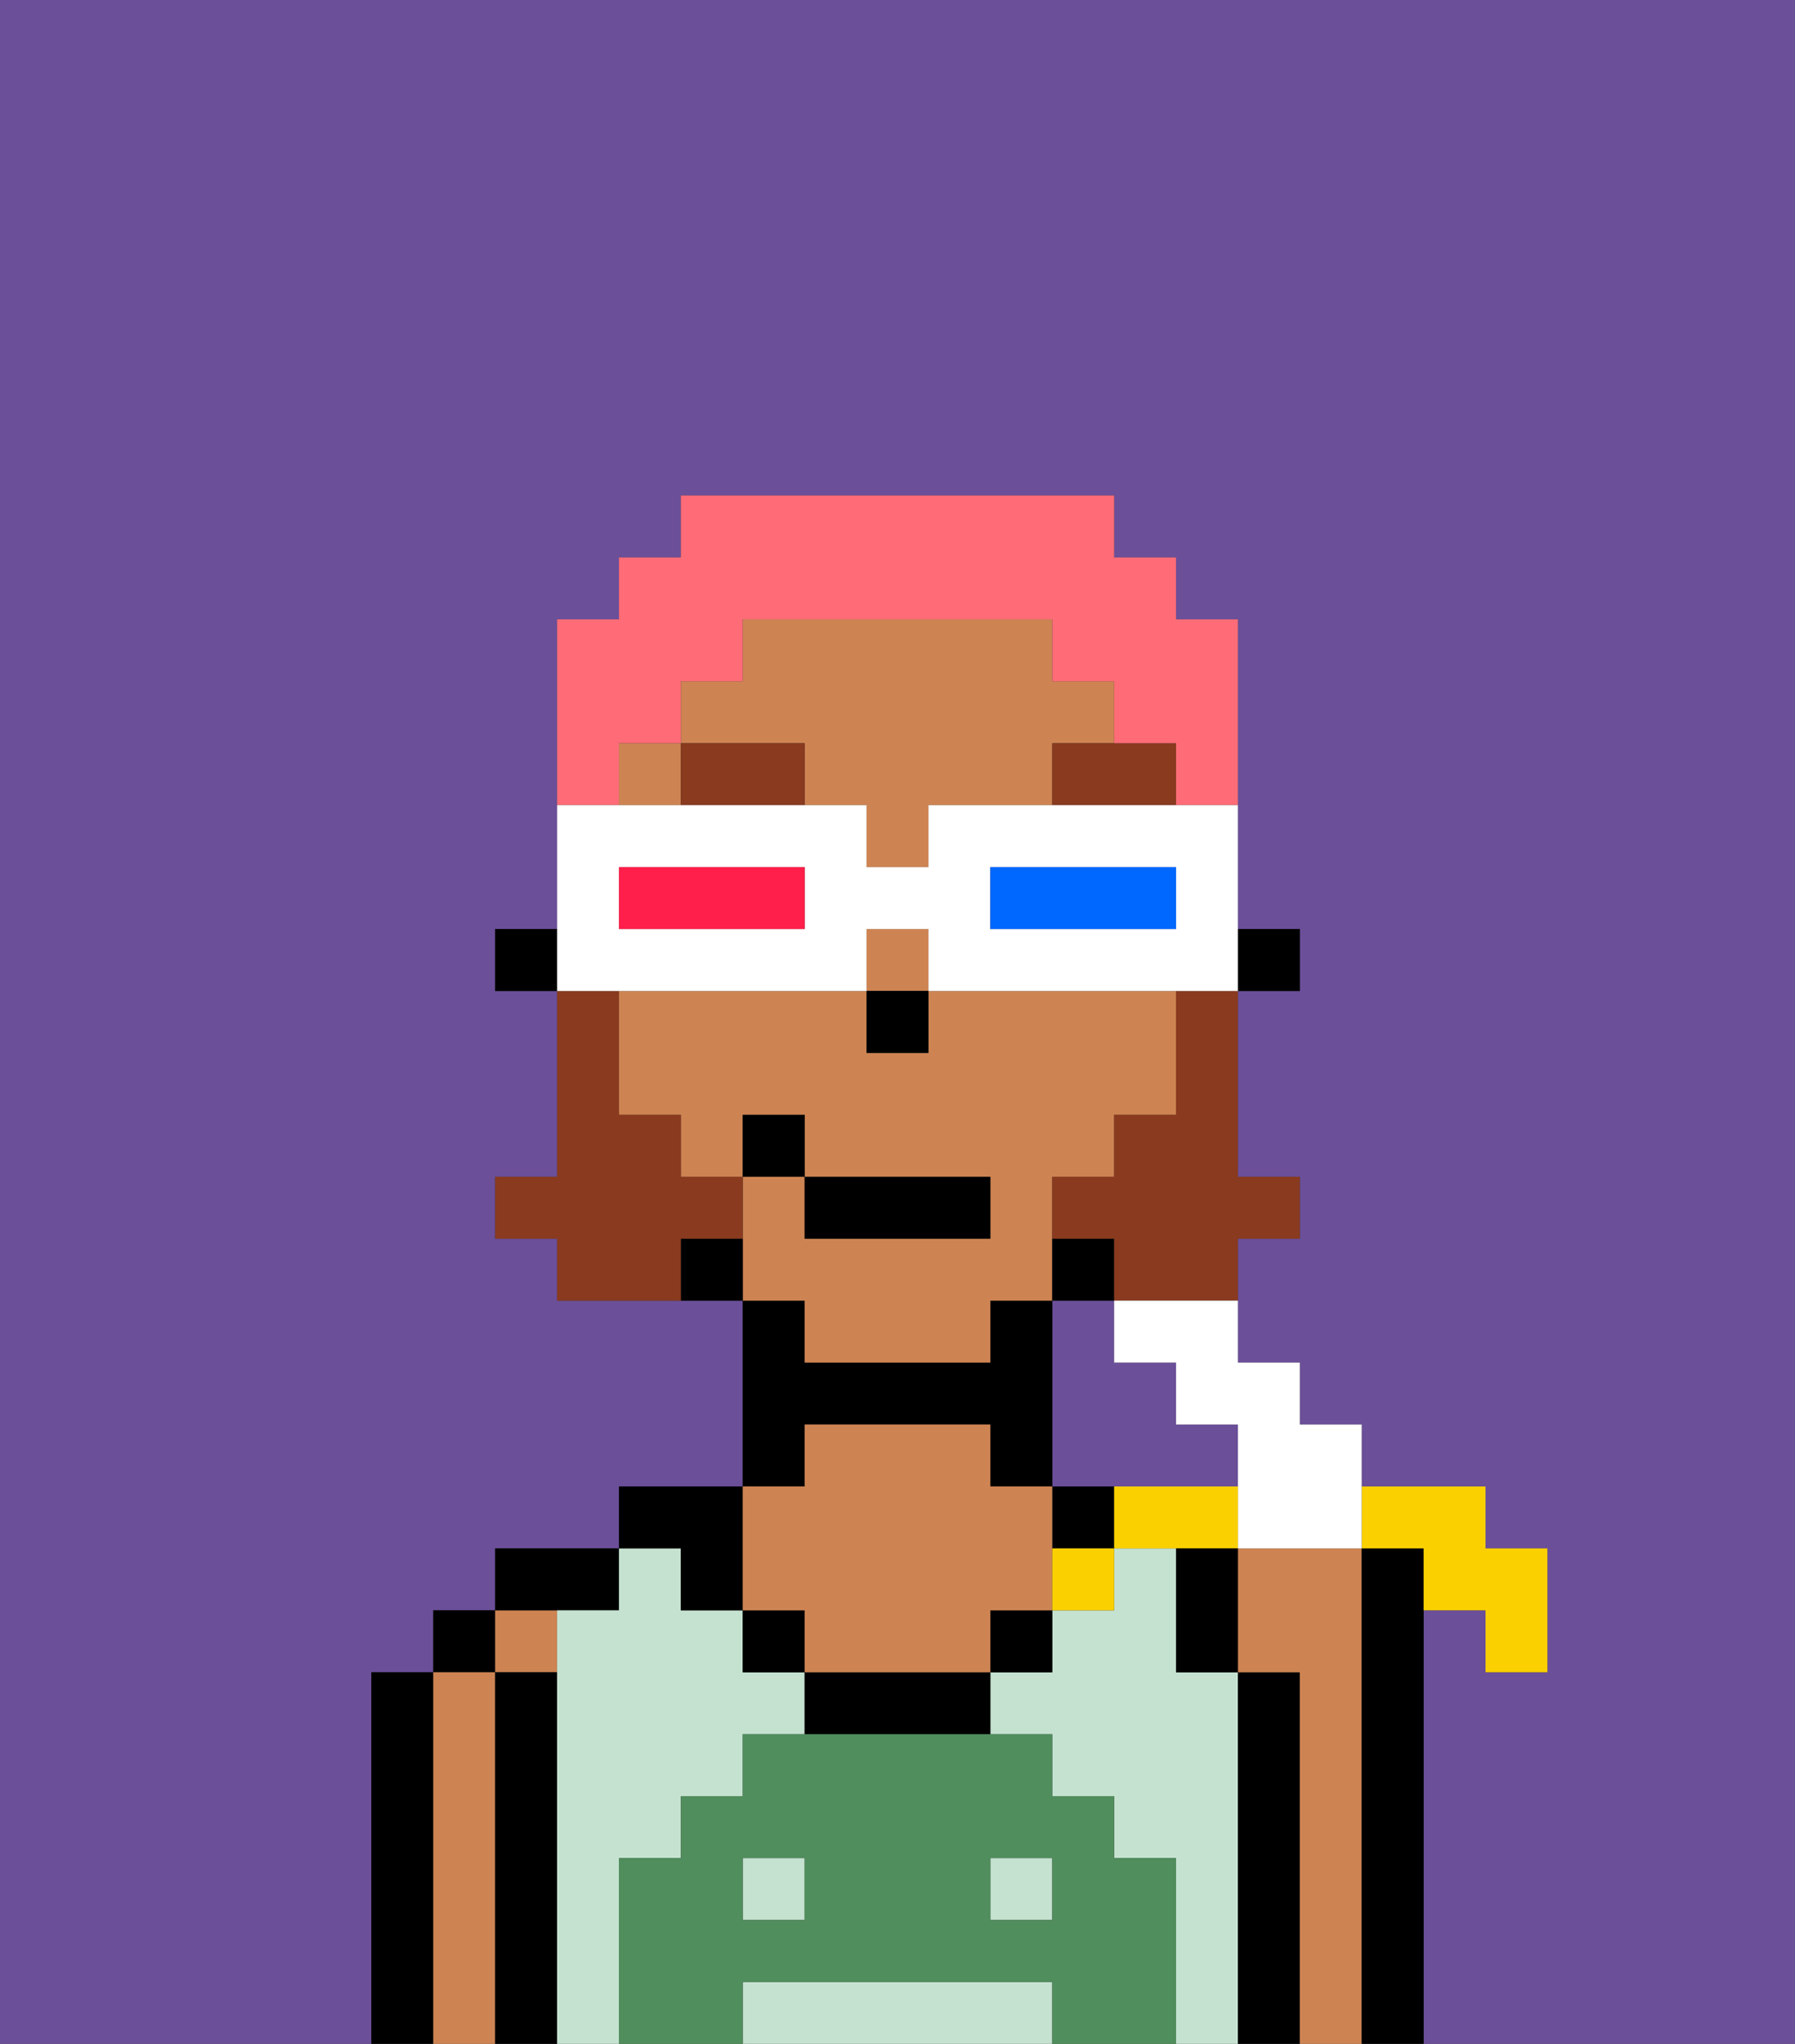 <svg xmlns="http://www.w3.org/2000/svg" viewBox="0 0 29 33"><rect x="0" y="0" width="29" height="33" fill="#333333" stroke="none"/><defs><style>polygon,rect,path{shape-rendering:crispedges;}.ba83-1{fill:#6b4f99;}.ba83-2{fill:#000000;}.ba83-3{fill:#ce8452;}.ba83-4{fill:#c5e2d0;}.ba83-5{fill:#508e5d;}.ba83-6{fill:#893a1f;}.ba83-7{fill:#893a1f;}.ba83-8{fill:#ff6c77;}.ba83-9{fill:#ffffff;}.ba83-10{fill:#0068ff;}.ba83-11{fill:#ff1f4a;}.ba83-12{fill:#fad000;}</style></defs><path class="ba83-1" d="M19,24h1V23H19V22H18V21H17v3h2Z"/><path class="ba83-1" d="M0,33H6V27H7V26H8V25h2V24h2V21H9V20H8V19H9V16H8V15H9V10h1V9h1V8h7V9h1v1h1v5h1v1H20v3h1v1H20v2h1v1h1v1h2v1h1v2H24V26H23v7h6V0H0Z"/><path class="ba83-2" d="M7,27H6v6H7V27Z"/><rect class="ba83-2" x="7" y="26" width="1" height="1"/><path class="ba83-3" d="M8,27H7v6H8V27Z"/><rect class="ba83-3" x="8" y="26" width="1" height="1"/><path class="ba83-2" d="M9,27H8v6H9V27Z"/><path class="ba83-2" d="M10,26V25H8v1h2Z"/><rect class="ba83-4" x="16" y="30" width="1" height="1"/><path class="ba83-4" d="M20,27H19V25H18v1H17v1H16v1h1v1h1v1h1v3h1V27Z"/><path class="ba83-4" d="M16,32H12v1h5V32Z"/><path class="ba83-4" d="M10,30h1V29h1V28h1V27H12V26H11V25H10v1H9v7h1V30Z"/><rect class="ba83-4" x="12" y="30" width="1" height="1"/><path class="ba83-2" d="M13,23h3v1h1V21H16v1H13V21H12v3h1Z"/><path class="ba83-2" d="M17,24v1h1V24Z"/><path class="ba83-2" d="M21,27H20v6h1V27Z"/><path class="ba83-3" d="M22,25H20v2h1v6h1V25Z"/><path class="ba83-2" d="M23,26V25H22v8h1V26Z"/><path class="ba83-2" d="M11,26h1V24H10v1h1Z"/><rect class="ba83-2" x="12" y="26" width="1" height="1"/><rect class="ba83-2" x="16" y="26" width="1" height="1"/><path class="ba83-2" d="M13,27v1h3V27H13Z"/><path class="ba83-3" d="M13,26v1h3V26h1V24H16V23H13v1H12v2Z"/><path class="ba83-5" d="M19,30H18V29H17V28H12v1H11v1H10v3h2V32h5v1h2V30Zm-6,1H12V30h1Zm4,0H16V30h1Z"/><rect class="ba83-2" x="20" y="15" width="1" height="1"/><rect class="ba83-3" x="14" y="15" width="1" height="1"/><path class="ba83-3" d="M13,22h3V21h1V19h1V18h1V16H15v1H14V16H10v2h1v1h1V18h1v1h3v1H13V19H12v2h1Z"/><rect class="ba83-3" x="10" y="12" width="1" height="1"/><path class="ba83-3" d="M18,12V11H17V10H12v1H11v1h2v1h1v1h1V13h2V12Z"/><path class="ba83-2" d="M18,20H17v1h1Z"/><path class="ba83-2" d="M11,20v1h1V20Z"/><rect class="ba83-2" x="8" y="15" width="1" height="1"/><rect class="ba83-2" x="14" y="16" width="1" height="1"/><path class="ba83-6" d="M11,12v1h2V12Z"/><path class="ba83-6" d="M18,12H17v1h2V12Z"/><path class="ba83-7" d="M19,17v1H18v1H17v1h1v1h2V20h1V19H20V16H19Z"/><path class="ba83-7" d="M12,20V19H11V18H10V16H9v3H8v1H9v1h2V20Z"/><rect class="ba83-2" x="13" y="19" width="3" height="1"/><rect class="ba83-2" x="12" y="18" width="1" height="1"/><path class="ba83-8" d="M10,12h1V11h1V10h5v1h1v1h1v1h1V10H19V9H18V8H11V9H10v1H9v3h1Z"/><path class="ba83-9" d="M11,16h3V15h1v1h5V13H15v1H14V13H9v3h2Zm5-2h3v1H16Zm-6,0h3v1H10Z"/><path class="ba83-10" d="M19,15V14H16v1h3Z"/><path class="ba83-11" d="M13,15V14H10v1h3Z"/><path class="ba83-12" d="M23,25v1h1v1h1V25H24V24H22v1Z"/><path class="ba83-9" d="M18,22h1v1h1v2h2V23H21V22H20V21H18Z"/><path class="ba83-12" d="M19,24H18v1h2V24Z"/><path class="ba83-12" d="M17,26h1V25H17Z"/><path class="ba83-2" d="M19,26v1h1V25H19Z"/></svg>